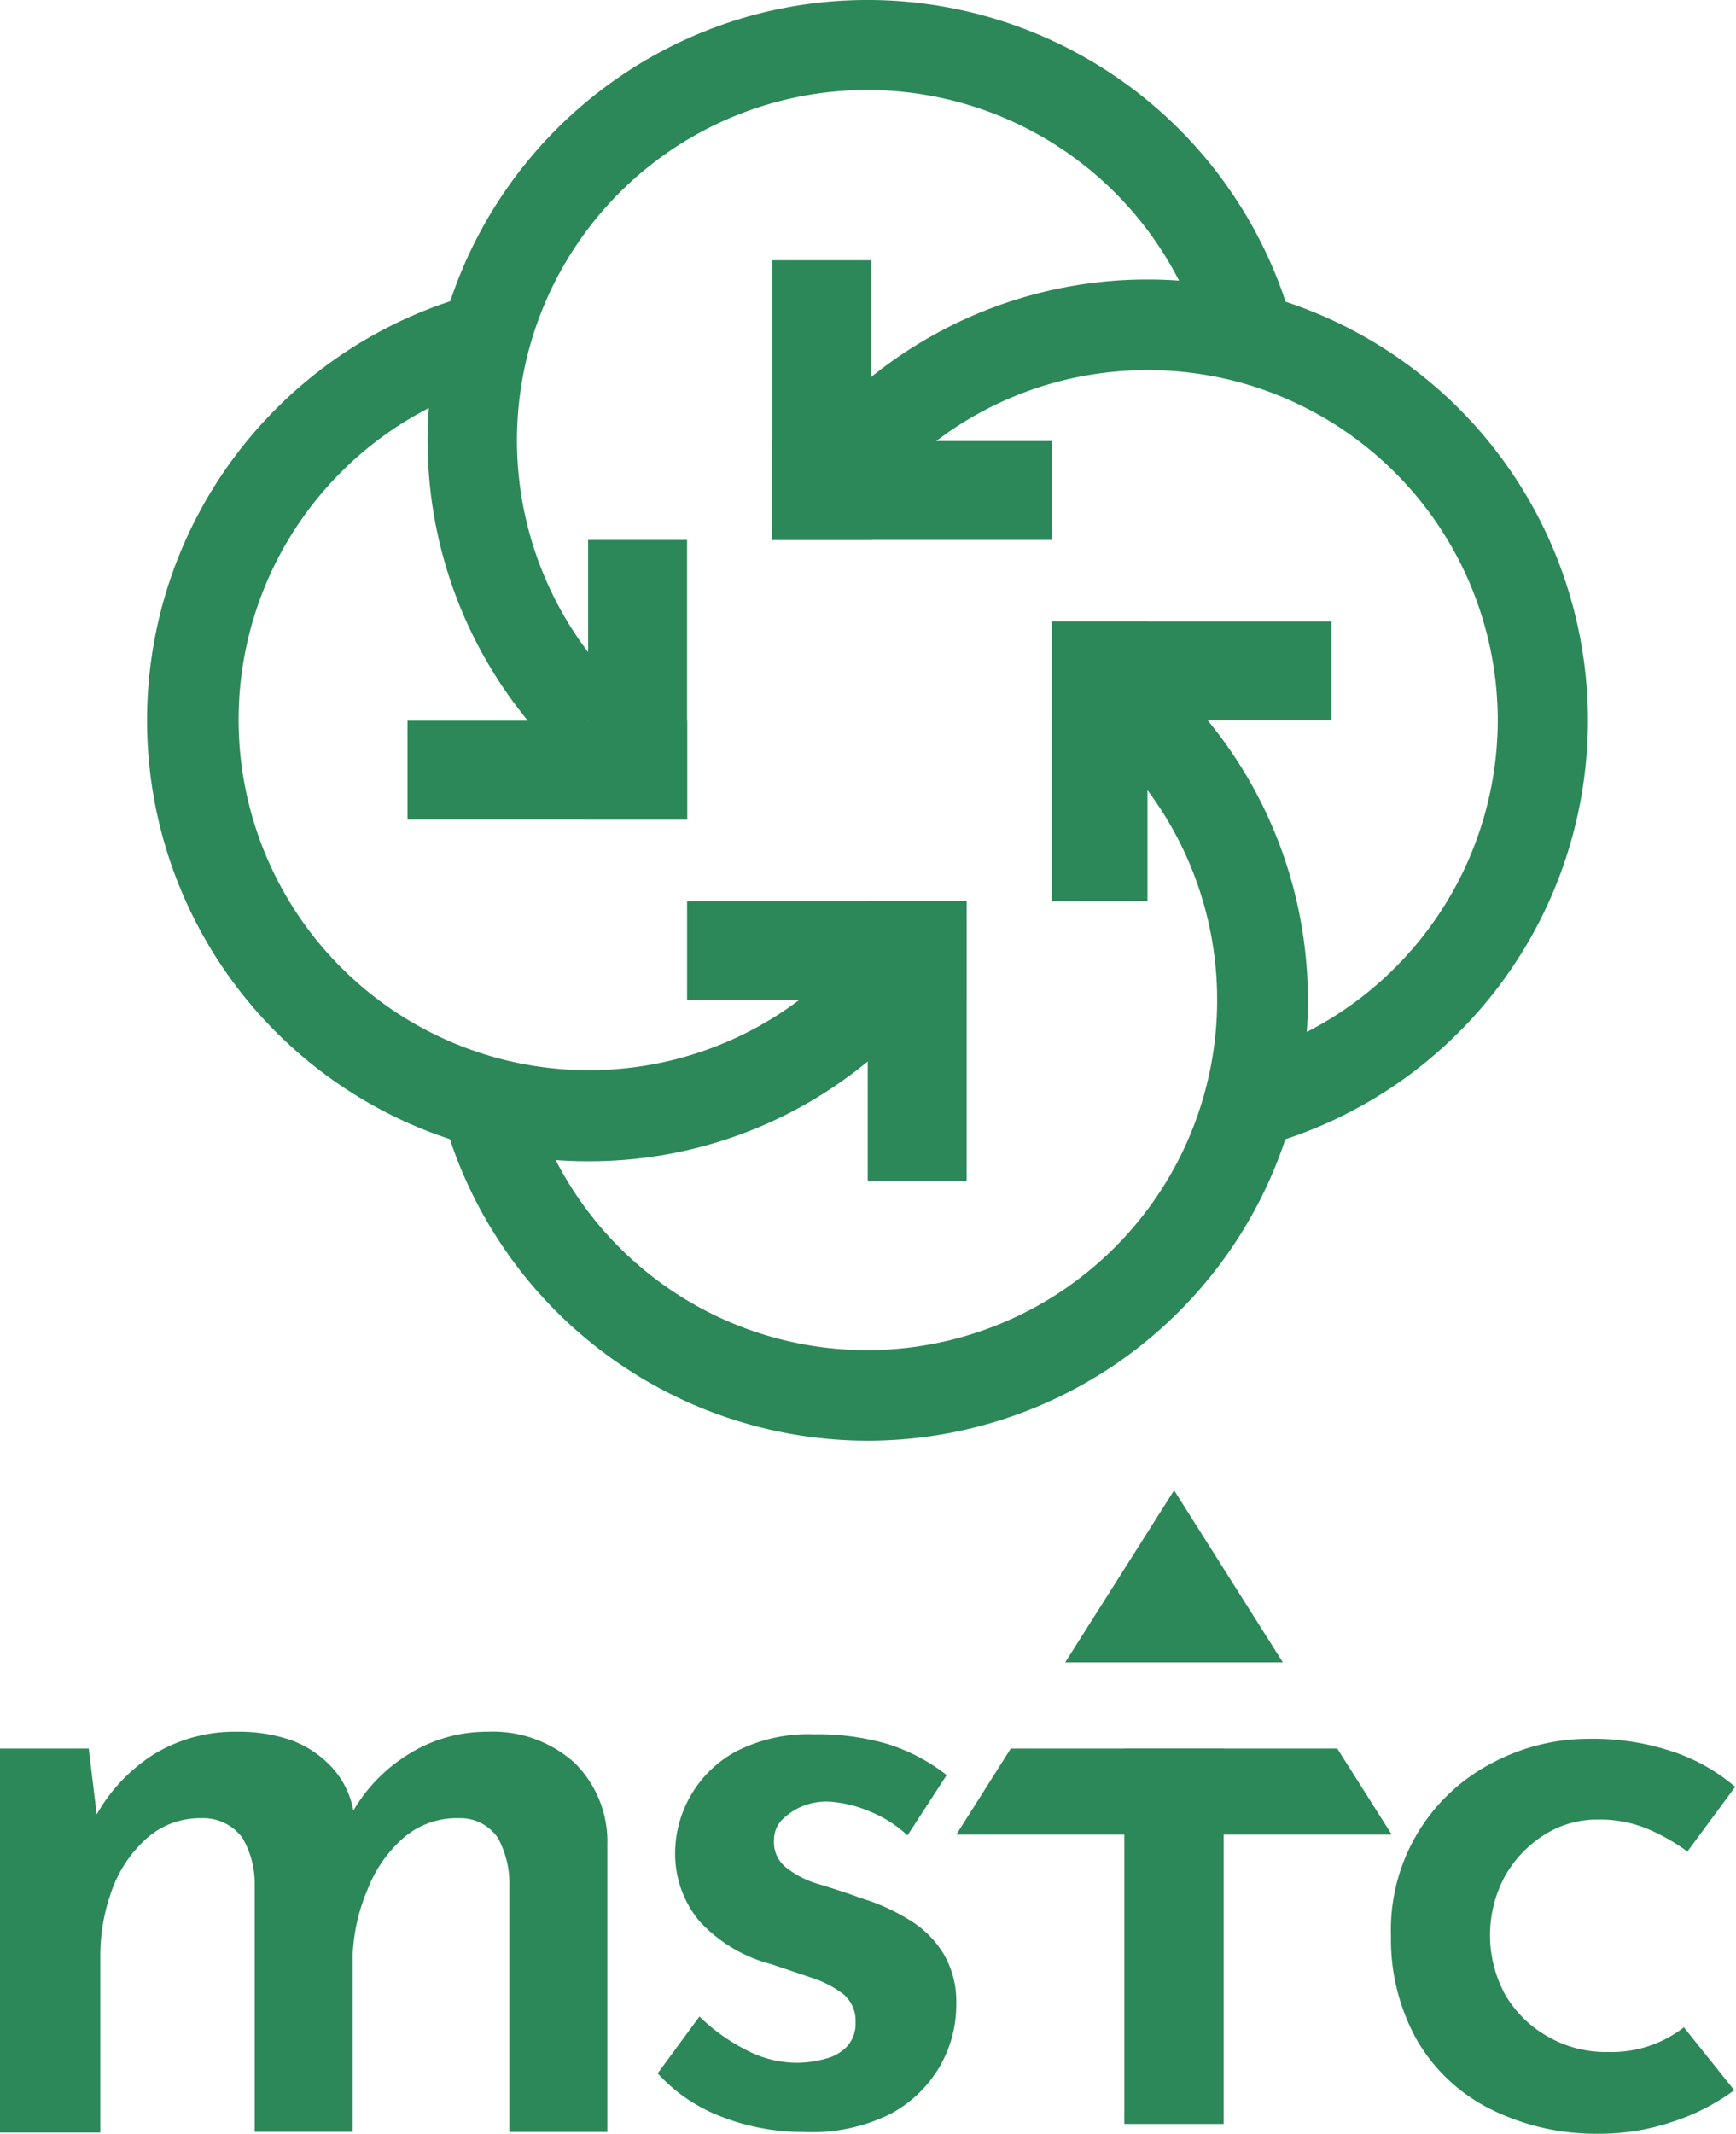 <svg xmlns="http://www.w3.org/2000/svg" viewBox="0 0 88.61 108.87"><defs><style>.cls-1{fill:#2c8858;}</style></defs><g id="Layer_2" data-name="Layer 2"><g id="Layer_1-2" data-name="Layer 1"><path class="cls-1" d="M30,59.25a22.49,22.49,0,0,1-15.9-38.4A22.54,22.54,0,0,1,24.22,15l1.19,4.46A17.88,17.88,0,1,0,42.67,49.4l3.27,3.26A22.35,22.35,0,0,1,30,59.25Z"/><path class="cls-1" d="M44.31,73.51A22.5,22.5,0,0,1,22.58,56.85L27,55.66a17.87,17.87,0,1,0,29.9-17.27l3.27-3.26a22.48,22.48,0,0,1-15.9,38.38Z"/><path class="cls-1" d="M64.4,58.49,63.21,54A17.9,17.9,0,0,0,76.45,36.76,17.9,17.9,0,0,0,63.21,19.49a18,18,0,0,0-9.27,0,17.74,17.74,0,0,0-8,4.63l-3.27-3.27a22.48,22.48,0,0,1,31.8,0A22.51,22.51,0,0,1,64.4,58.49Z"/><path class="cls-1" d="M28.41,38.39A22.5,22.5,0,0,1,38.48.76,22.49,22.49,0,0,1,66,16.66l-4.46,1.19a17.88,17.88,0,1,0-29.9,17.28Z"/><polygon class="cls-1" points="58.57 45.97 53.69 45.98 53.69 31.71 58.57 31.71 58.57 45.97"/><rect class="cls-1" x="53.69" y="31.71" width="14.27" height="5.05"/><rect class="cls-1" x="35.07" y="45.98" width="14.27" height="5.05"/><rect class="cls-1" x="44.29" y="45.98" width="5.05" height="14.27"/><rect class="cls-1" x="30.02" y="27.55" width="5.05" height="14.27"/><rect class="cls-1" x="20.8" y="36.77" width="14.27" height="5.05"/><rect class="cls-1" x="39.42" y="22.5" width="14.27" height="5.05"/><rect class="cls-1" x="39.42" y="13.28" width="5.05" height="14.27"/><path class="cls-1" d="M4.53,89.22,5,93.11l-.18-.32a8.72,8.72,0,0,1,3-3.26,7.9,7.9,0,0,1,4.3-1.17,8,8,0,0,1,2.85.47A5.38,5.38,0,0,1,17,90.24a4.47,4.47,0,0,1,1.06,2.28l-.18.14a8.31,8.31,0,0,1,3-3.17,7.52,7.52,0,0,1,4-1.13,6.23,6.23,0,0,1,4.44,1.58A5.62,5.62,0,0,1,31,94.11v14.67H26V96.1a4.8,4.8,0,0,0-.59-2.33,2.32,2.32,0,0,0-2-1,4.14,4.14,0,0,0-2.81,1,6.66,6.66,0,0,0-1.83,2.62A9.51,9.51,0,0,0,18,99.77v9H13V96.1a4.6,4.6,0,0,0-.63-2.33,2.48,2.48,0,0,0-2.09-1,4.1,4.1,0,0,0-2.76,1,6.48,6.48,0,0,0-1.79,2.62,9.77,9.77,0,0,0-.61,3.42v9H0V89.22Z"/><path class="cls-1" d="M41,108.78a11.41,11.41,0,0,1-4.15-.77,8.45,8.45,0,0,1-3.28-2.22l2.13-2.9a9.82,9.82,0,0,0,2.51,1.77,5.6,5.6,0,0,0,2.38.59,5.45,5.45,0,0,0,1.56-.21,2.27,2.27,0,0,0,1.11-.65,1.73,1.73,0,0,0,.41-1.18,1.79,1.79,0,0,0-.61-1.45,5.39,5.39,0,0,0-1.61-.84l-2.08-.7A7.57,7.57,0,0,1,35.68,98a5.38,5.38,0,0,1-1.22-3.49,5.93,5.93,0,0,1,3.1-5.14,8.07,8.07,0,0,1,4-.88,12.64,12.64,0,0,1,3.76.5,9.56,9.56,0,0,1,3,1.58l-2,3.08a6.11,6.11,0,0,0-1.92-1.22,6.27,6.27,0,0,0-2-.5,3.19,3.19,0,0,0-2.49.93,1.43,1.43,0,0,0-.4,1,1.64,1.64,0,0,0,.63,1.44,4.88,4.88,0,0,0,1.74.86c.71.22,1.4.44,2.07.69A10.33,10.33,0,0,1,46.48,98a5.17,5.17,0,0,1,1.7,1.72,4.8,4.8,0,0,1,.63,2.53,6.29,6.29,0,0,1-.86,3.22,6.38,6.38,0,0,1-2.56,2.42A9,9,0,0,1,41,108.78Z"/><path class="cls-1" d="M88.52,106.65a11,11,0,0,1-3.15,1.61,11.51,11.51,0,0,1-3.69.61,12.08,12.08,0,0,1-5.59-1.25,9,9,0,0,1-3.74-3.48A10.52,10.52,0,0,1,71,98.77a9.57,9.57,0,0,1,5.19-8.83,10.47,10.47,0,0,1,4.91-1.22,12.82,12.82,0,0,1,4.3.66,9.59,9.59,0,0,1,3.17,1.79l-2.44,3.3a10.36,10.36,0,0,0-1.93-1.11,6.33,6.33,0,0,0-2.65-.52,5,5,0,0,0-2.74.79,5.93,5.93,0,0,0-2,2.11,6.34,6.34,0,0,0,0,6A5.8,5.8,0,0,0,79,103.91a5.93,5.93,0,0,0,3.1.79,6,6,0,0,0,3.85-1.26Z"/><rect class="cls-1" x="57.39" y="89.22" width="5.07" height="19.15"/><polygon class="cls-1" points="65.48 84.82 59.93 76.04 54.37 84.82 65.48 84.82"/><polygon class="cls-1" points="68.26 89.22 51.59 89.22 48.81 93.61 59.93 93.61 71.04 93.61 68.26 89.22"/></g></g></svg>